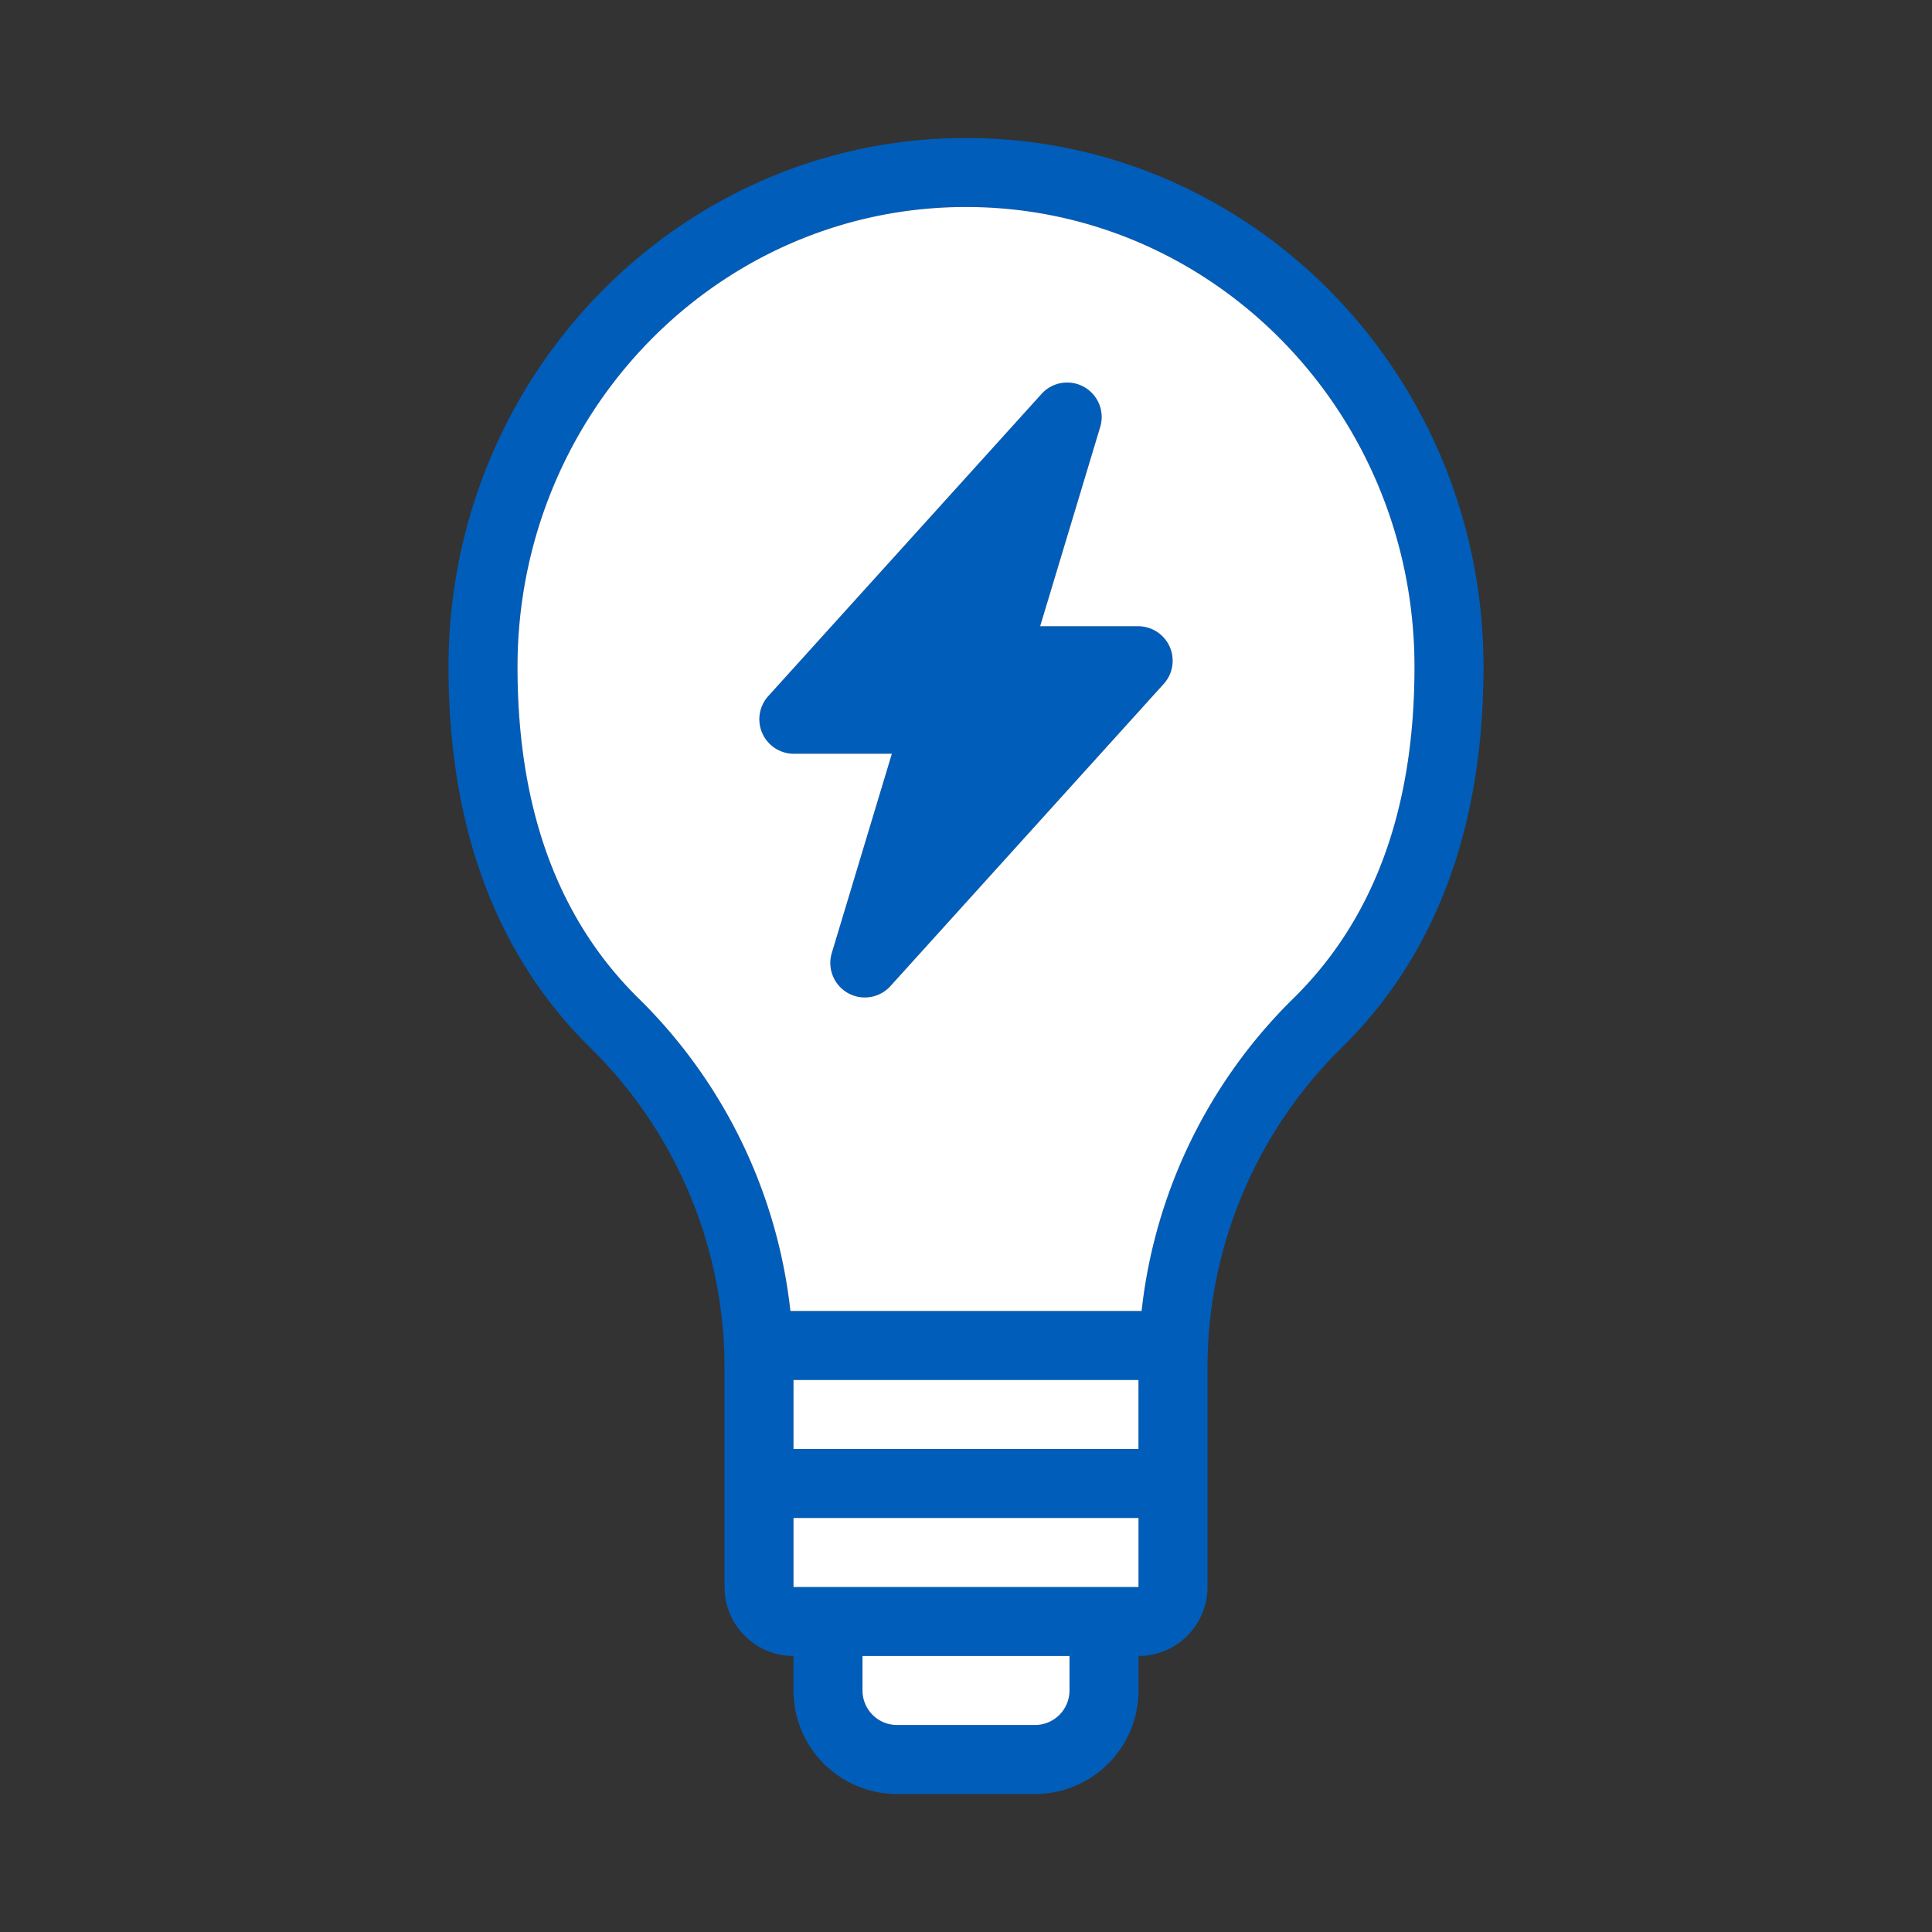 <svg xmlns="http://www.w3.org/2000/svg" width="56" height="56" class="wd-accent-lightbulb-lightning wd-accent" focusable="false" role="presentation" viewBox="0 0 56 56"><rect x="0" y="0" width="56" height="56" fill="#333333" stroke="none"/><g fill="none" fill-rule="evenodd" class="wd-icon-container"><path fill="#005DBA" d="M30.149 18.152h2.84a1 1 0 0 1 .743 1.67l-7.923 8.761a1 1 0 0 1-1.699-.959l1.741-5.776h-2.84a1 1 0 0 1-.743-1.67l7.923-8.761a1 1 0 0 1 1.699.959l-1.741 5.776zM32.999 42v-2H23v2h10zm0 2H23v2h10v-2zm-10.09-6H33.09a15 15 0 0 1 4.396-9.057C39.83 26.641 41 23.438 41 19.333 41 11.97 35.18 6 28 6s-13 5.97-13 13.333c0 4.105 1.171 7.308 3.514 9.61A15 15 0 0 1 22.91 38zM33 48v1a3 3 0 0 1-3 3h-4a3 3 0 0 1-3-3v-1a2 2 0 0 1-2-2v-6.358a13 13 0 0 0-3.888-9.272C14.36 27.666 13 23.945 13 19.333 13 10.876 19.704 4 28 4s15 6.876 15 15.333c0 4.612-1.36 8.333-4.112 11.037A13 13 0 0 0 35 39.642V46a2 2 0 0 1-2 2zm-8 0v1a1 1 0 0 0 1 1h4a1 1 0 0 0 1-1v-1h-6z" class="color-500"/><path fill="#FFF" d="M30.149 18.152h2.84a1 1 0 0 1 .743 1.67l-7.923 8.761a1 1 0 0 1-1.699-.959l1.741-5.776h-2.84a1 1 0 0 1-.743-1.67l7.923-8.761a1 1 0 0 1 1.699.959l-1.741 5.776zM32.999 42v-2H23v2h10zm0 2H23v2h10v-2zm-10.09-6H33.09a15 15 0 0 1 4.396-9.057C39.83 26.641 41 23.438 41 19.333 41 11.97 35.18 6 28 6s-13 5.97-13 13.333c0 4.105 1.171 7.308 3.514 9.61A15 15 0 0 1 22.91 38zM25 48v1a1 1 0 0 0 1 1h4a1 1 0 0 0 1-1v-1h-6z" class="french-vanilla-100"/></g></svg>
